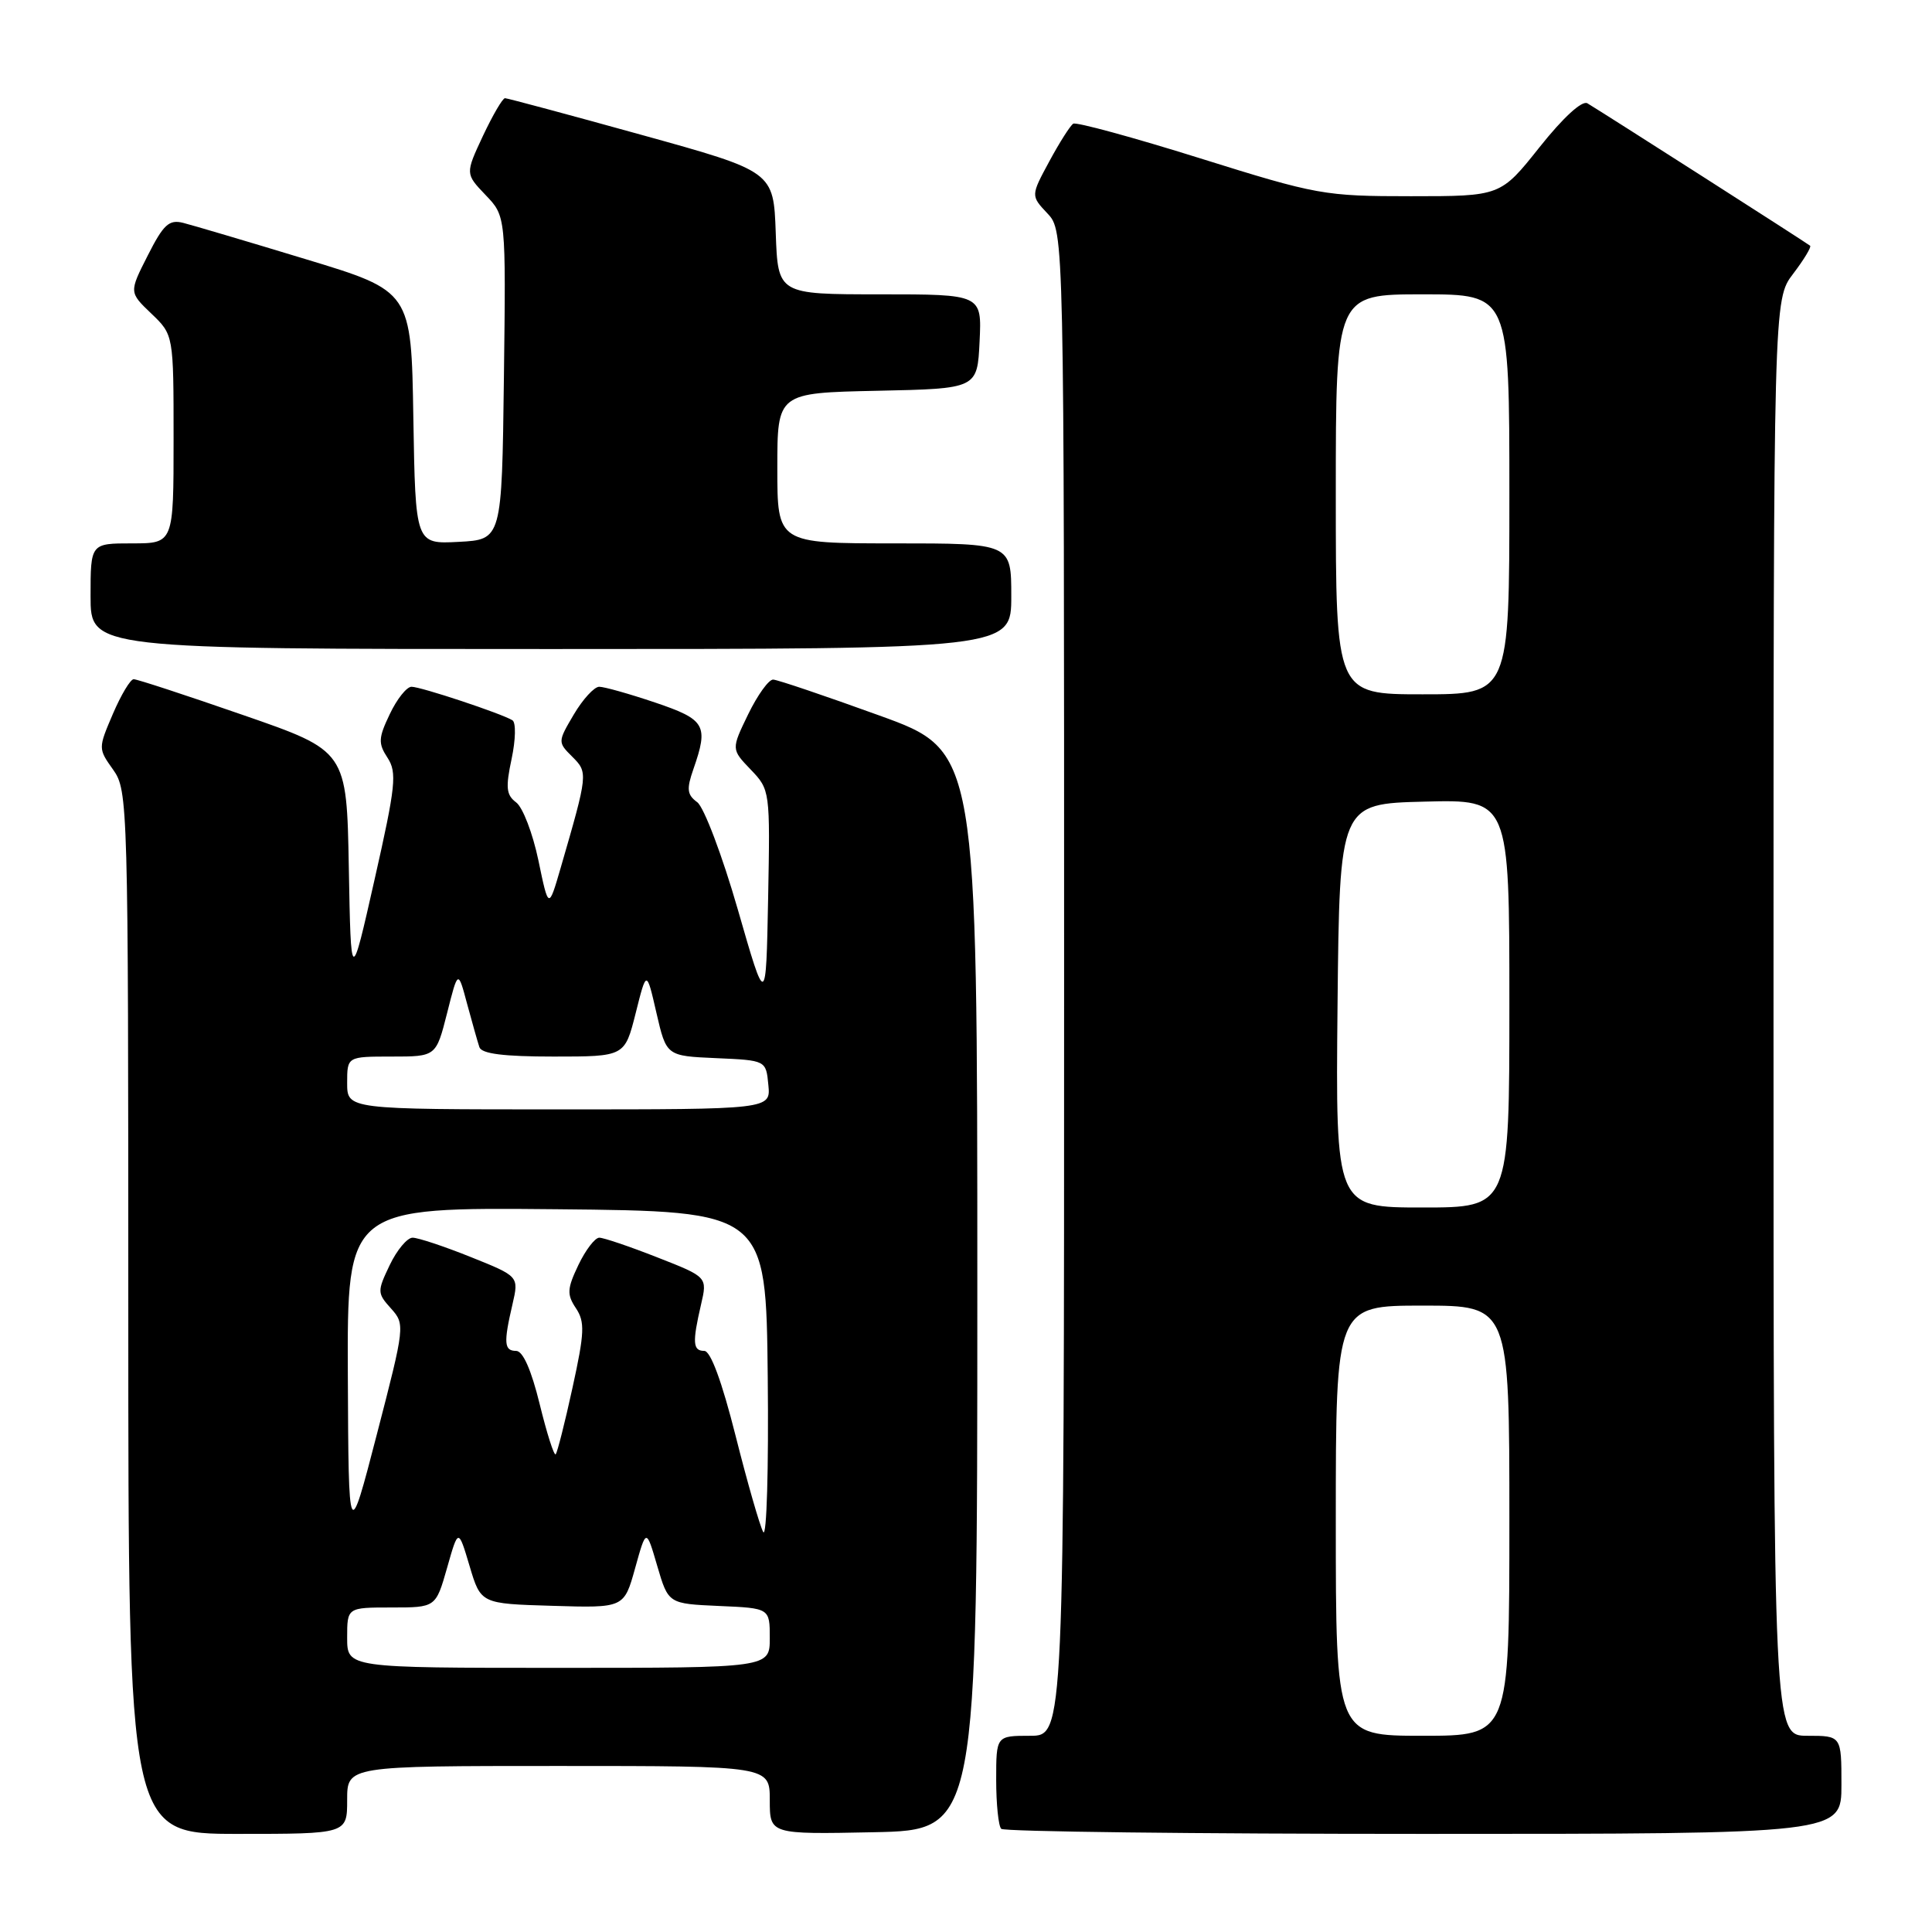 <?xml version="1.0" encoding="UTF-8" standalone="no"?>
<!DOCTYPE svg PUBLIC "-//W3C//DTD SVG 1.1//EN" "http://www.w3.org/Graphics/SVG/1.1/DTD/svg11.dtd" >
<svg xmlns="http://www.w3.org/2000/svg" xmlns:xlink="http://www.w3.org/1999/xlink" version="1.1" viewBox="0 0 256 256">
 <g >
 <path fill="currentColor"
d=" M 46.00 238.50 C 46.00 234.00 46.00 234.00 74.00 234.00 C 102.00 234.00 102.00 234.00 102.00 238.53 C 102.00 243.06 102.00 243.06 115.75 242.78 C 129.50 242.50 129.50 242.50 129.50 171.00 C 129.50 99.50 129.50 99.50 116.50 94.80 C 109.35 92.21 103.03 90.07 102.45 90.05 C 101.87 90.02 100.38 92.09 99.14 94.64 C 96.89 99.28 96.89 99.28 99.47 101.97 C 102.04 104.65 102.05 104.78 101.78 119.08 C 101.50 133.50 101.50 133.50 97.76 120.50 C 95.70 113.35 93.28 106.96 92.39 106.30 C 91.04 105.31 90.95 104.57 91.88 101.91 C 93.91 96.09 93.48 95.35 86.81 93.09 C 83.40 91.94 80.07 91.00 79.40 91.00 C 78.74 91.00 77.23 92.65 76.04 94.66 C 73.90 98.29 73.89 98.34 75.83 100.27 C 77.93 102.37 77.92 102.48 74.29 115.00 C 72.69 120.50 72.69 120.50 71.34 114.00 C 70.59 110.42 69.27 106.97 68.39 106.32 C 67.08 105.34 66.98 104.36 67.79 100.56 C 68.33 98.02 68.38 95.73 67.90 95.44 C 66.46 94.55 55.77 91.00 54.53 91.00 C 53.89 91.00 52.59 92.63 51.65 94.62 C 50.13 97.79 50.10 98.50 51.35 100.41 C 52.62 102.36 52.44 104.13 49.64 116.51 C 46.50 130.43 46.50 130.43 46.22 114.96 C 45.94 99.50 45.94 99.50 32.22 94.75 C 24.67 92.13 18.15 89.99 17.71 90.00 C 17.28 90.00 16.04 92.07 14.96 94.59 C 13.00 99.17 13.00 99.19 15.00 102.00 C 16.95 104.75 17.00 106.37 17.00 173.90 C 17.00 243.00 17.00 243.00 31.50 243.00 C 46.00 243.00 46.00 243.00 46.00 238.50 Z  M 244.00 236.50 C 244.00 230.00 244.00 230.00 239.50 230.00 C 235.00 230.00 235.00 230.00 235.00 134.84 C 235.00 39.69 235.00 39.69 237.60 36.28 C 239.03 34.40 240.04 32.73 239.85 32.56 C 239.49 32.24 212.37 14.90 210.34 13.69 C 209.64 13.27 207.14 15.55 204.00 19.50 C 198.83 26.00 198.83 26.00 186.95 26.00 C 175.49 26.00 174.52 25.83 159.00 20.97 C 150.15 18.20 142.59 16.14 142.21 16.39 C 141.82 16.63 140.39 18.88 139.04 21.38 C 136.58 25.93 136.58 25.93 138.79 28.28 C 141.00 30.63 141.00 30.63 141.00 130.31 C 141.00 230.00 141.00 230.00 136.50 230.00 C 132.00 230.00 132.00 230.00 132.00 235.83 C 132.00 239.04 132.30 241.97 132.67 242.33 C 133.03 242.70 158.23 243.00 188.67 243.00 C 244.00 243.00 244.00 243.00 244.00 236.50 Z  M 134.00 79.00 C 134.00 72.00 134.00 72.00 118.50 72.00 C 103.00 72.00 103.00 72.00 103.00 62.03 C 103.00 52.06 103.00 52.06 116.25 51.78 C 129.50 51.50 129.50 51.50 129.80 45.25 C 130.10 39.00 130.10 39.00 116.59 39.00 C 103.08 39.00 103.08 39.00 102.79 30.86 C 102.50 22.72 102.50 22.72 85.00 17.87 C 75.38 15.20 67.24 13.02 66.92 13.01 C 66.60 13.00 65.29 15.26 63.99 18.01 C 61.65 23.02 61.65 23.02 64.34 25.84 C 67.04 28.65 67.04 28.65 66.77 50.08 C 66.50 71.50 66.50 71.50 60.77 71.80 C 55.05 72.10 55.05 72.10 54.77 55.34 C 54.50 38.58 54.50 38.58 40.50 34.34 C 32.80 32.00 25.50 29.84 24.27 29.53 C 22.40 29.06 21.66 29.74 19.58 33.85 C 17.10 38.73 17.10 38.73 20.05 41.55 C 23.00 44.37 23.00 44.37 23.00 58.19 C 23.00 72.00 23.00 72.00 17.50 72.00 C 12.00 72.00 12.00 72.00 12.00 79.00 C 12.00 86.00 12.00 86.00 73.00 86.00 C 134.00 86.00 134.00 86.00 134.00 79.00 Z  M 46.00 217.00 C 46.00 213.00 46.00 213.00 51.87 213.00 C 57.74 213.00 57.74 213.00 59.24 207.75 C 60.73 202.50 60.73 202.50 62.22 207.50 C 63.71 212.50 63.71 212.50 73.20 212.78 C 82.69 213.07 82.69 213.07 84.16 207.78 C 85.63 202.50 85.63 202.50 87.09 207.50 C 88.56 212.50 88.56 212.50 95.28 212.80 C 102.00 213.09 102.00 213.09 102.00 217.05 C 102.00 221.00 102.00 221.00 74.00 221.00 C 46.00 221.00 46.00 221.00 46.00 217.00 Z  M 46.09 182.23 C 46.00 159.97 46.00 159.97 73.75 160.23 C 101.50 160.50 101.50 160.50 101.73 182.50 C 101.86 194.60 101.59 203.82 101.13 203.00 C 100.68 202.18 99.03 196.44 97.47 190.25 C 95.65 183.04 94.16 179.00 93.32 179.00 C 91.80 179.00 91.72 177.91 92.89 172.86 C 93.74 169.21 93.74 169.21 87.10 166.61 C 83.44 165.17 79.98 164.00 79.41 164.00 C 78.84 164.00 77.59 165.63 76.64 167.62 C 75.14 170.76 75.10 171.52 76.31 173.34 C 77.52 175.16 77.46 176.58 75.86 183.88 C 74.85 188.52 73.84 192.49 73.63 192.70 C 73.41 192.92 72.46 189.92 71.51 186.05 C 70.40 181.52 69.29 179.00 68.39 179.00 C 66.79 179.00 66.71 177.95 67.91 172.81 C 68.76 169.12 68.76 169.12 62.37 166.56 C 58.86 165.15 55.39 164.00 54.67 164.00 C 53.96 164.00 52.59 165.64 51.64 167.63 C 49.97 171.12 49.98 171.35 51.81 173.38 C 53.68 175.47 53.66 175.69 49.95 190.00 C 46.19 204.50 46.19 204.50 46.09 182.23 Z  M 46.00 143.50 C 46.00 140.00 46.00 140.00 51.89 140.00 C 57.78 140.00 57.78 140.00 59.24 134.25 C 60.69 128.50 60.69 128.50 61.89 133.00 C 62.56 135.47 63.29 138.06 63.52 138.75 C 63.81 139.63 66.71 140.00 73.36 140.00 C 82.78 140.00 82.78 140.00 84.23 134.25 C 85.67 128.50 85.67 128.50 86.98 134.21 C 88.30 139.92 88.30 139.92 94.90 140.21 C 101.50 140.50 101.50 140.50 101.81 143.75 C 102.13 147.00 102.13 147.00 74.06 147.00 C 46.00 147.00 46.00 147.00 46.00 143.50 Z  M 177.00 201.50 C 177.00 173.00 177.00 173.00 188.50 173.00 C 200.00 173.00 200.00 173.00 200.00 201.50 C 200.00 230.00 200.00 230.00 188.50 230.00 C 177.00 230.00 177.00 230.00 177.00 201.50 Z  M 177.23 133.25 C 177.50 106.50 177.50 106.50 188.75 106.22 C 200.00 105.93 200.00 105.93 200.00 132.97 C 200.00 160.00 200.00 160.00 188.48 160.00 C 176.97 160.00 176.97 160.00 177.23 133.25 Z  M 177.00 65.50 C 177.00 39.00 177.00 39.00 188.50 39.00 C 200.00 39.00 200.00 39.00 200.00 65.50 C 200.00 92.00 200.00 92.00 188.50 92.00 C 177.00 92.00 177.00 92.00 177.00 65.50 Z "/>
</g>
</svg>